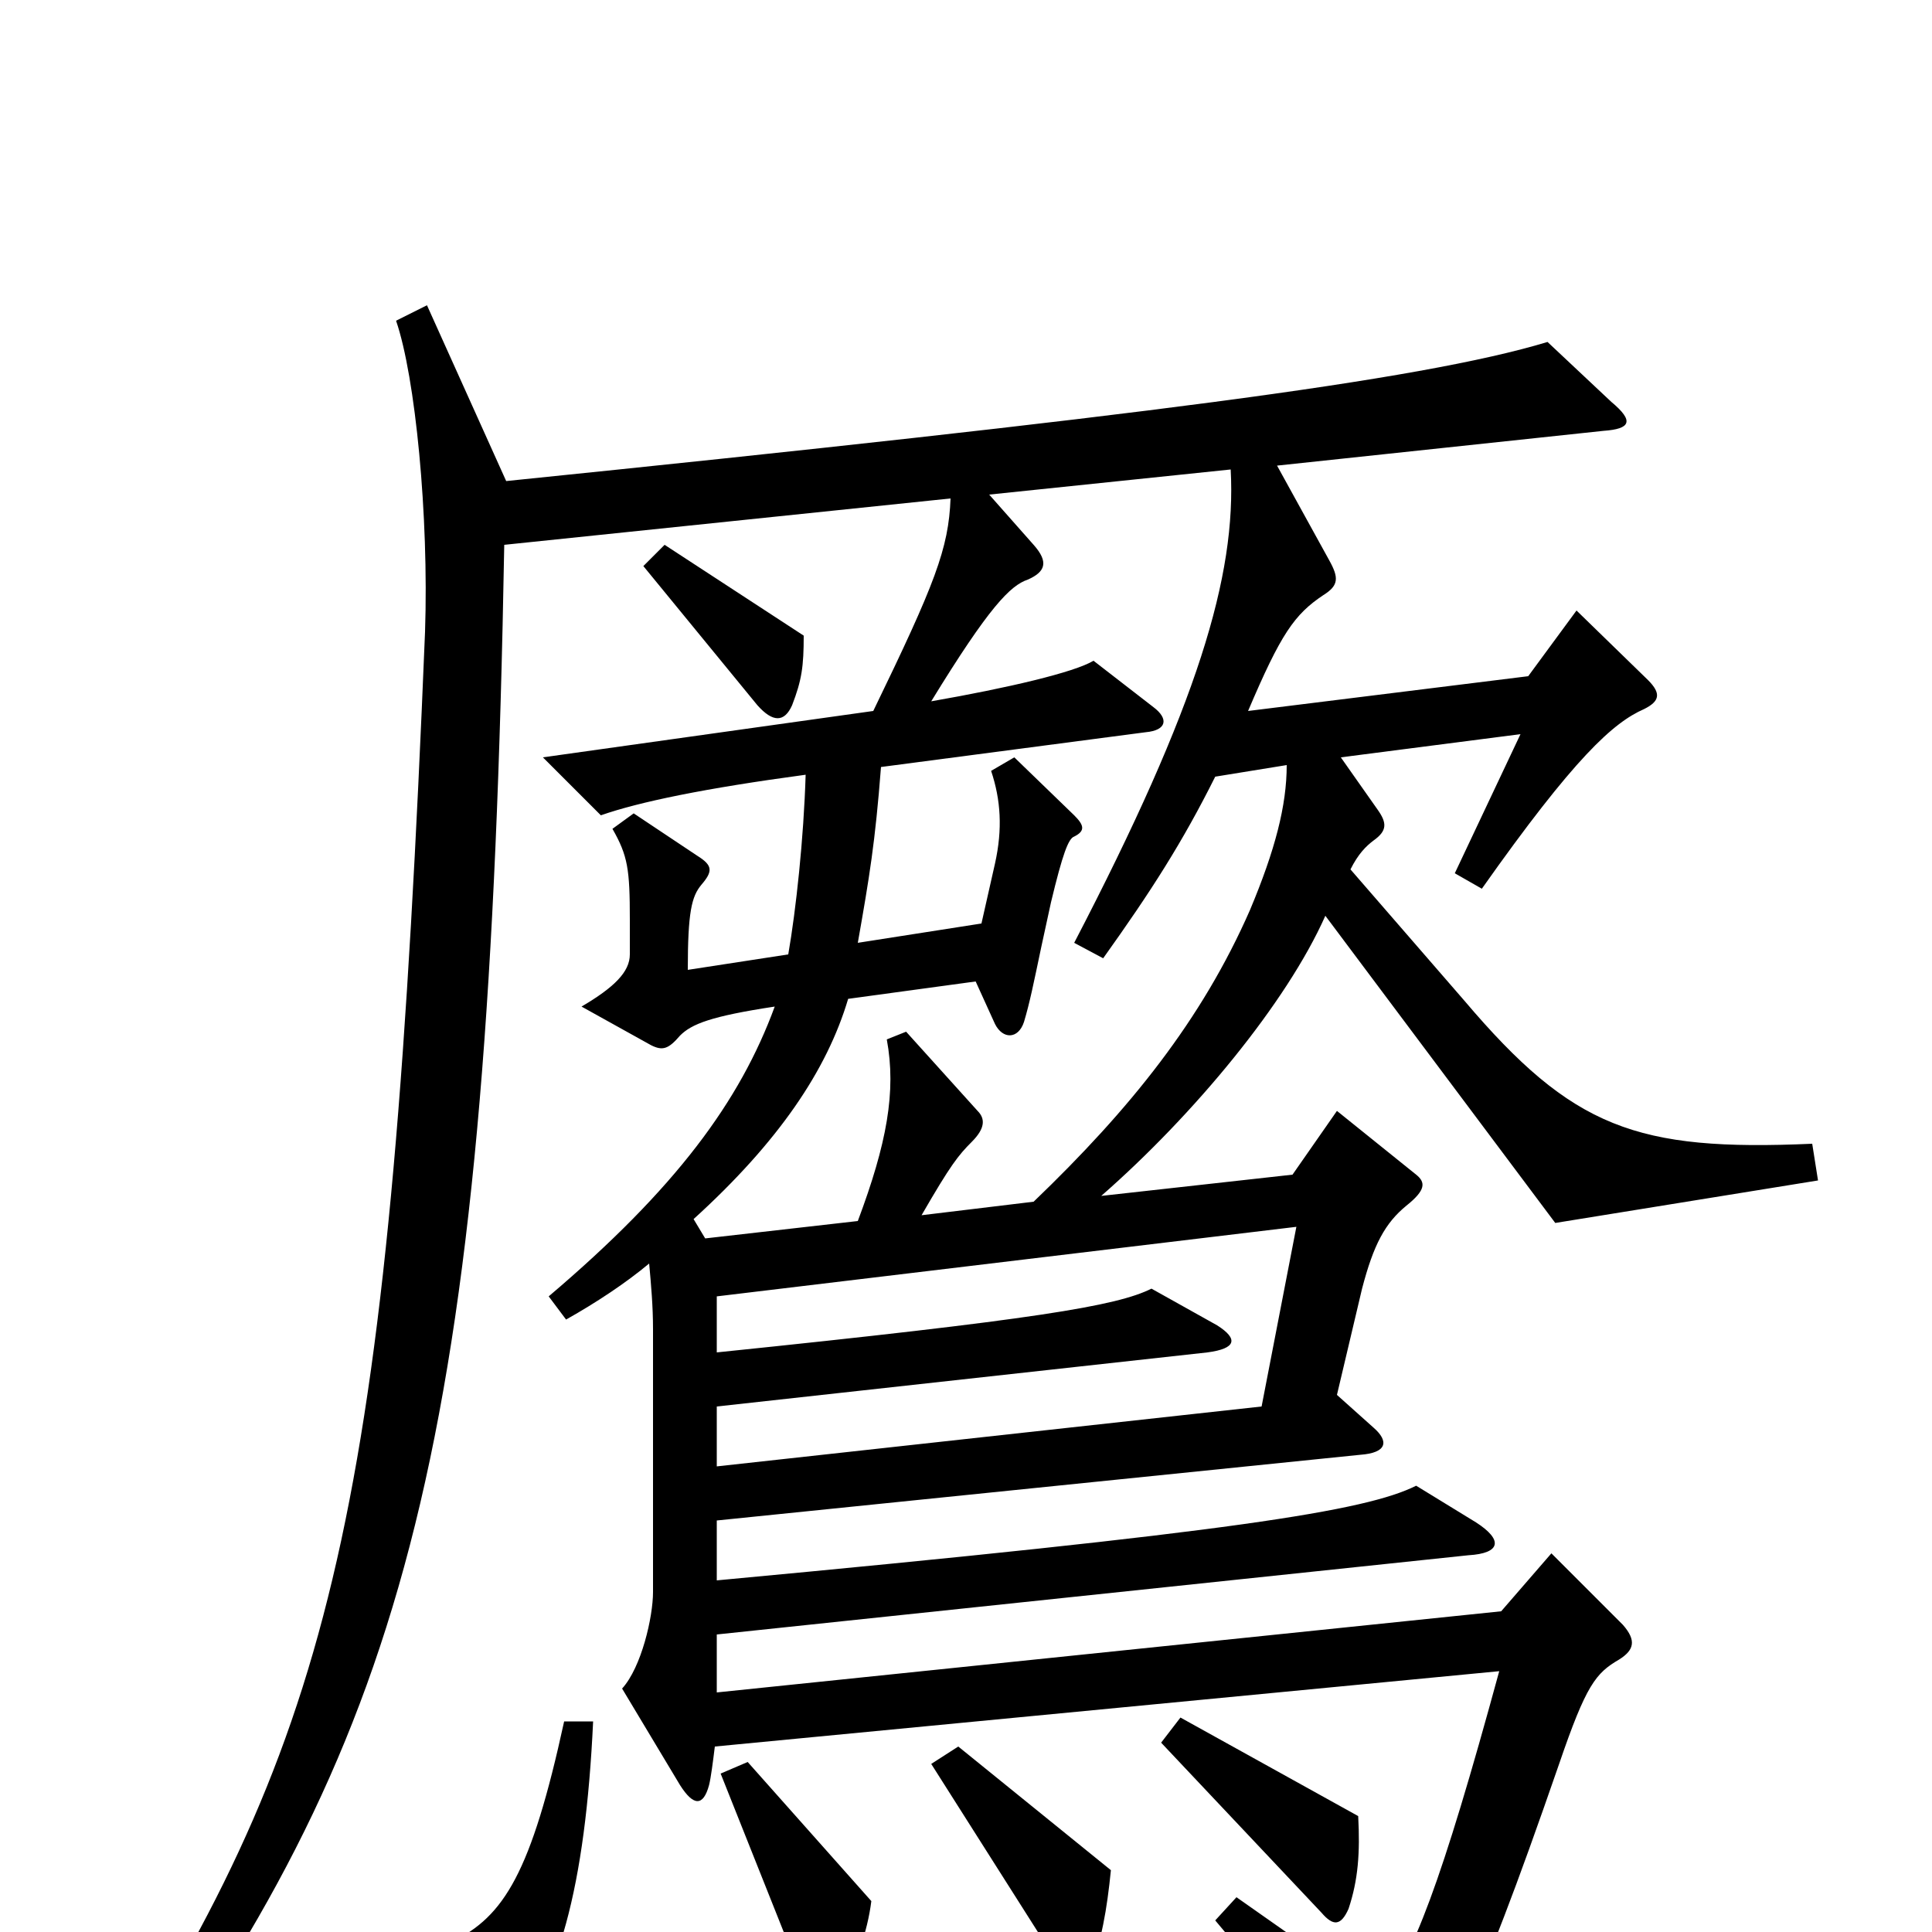 <svg xmlns="http://www.w3.org/2000/svg" viewBox="0 -1000 1000 1000">
	<path fill="#000000" d="M416 -671L344 -718L333 -707L392 -635C400 -626 406 -626 410 -635C415 -648 416 -655 416 -671ZM941 -389L938 -408C847 -404 814 -416 758 -482L699 -550C703 -558 707 -562 711 -565C718 -570 718 -574 713 -581L694 -608L787 -620L753 -548L767 -540C815 -608 835 -626 851 -633C859 -637 860 -641 853 -648L816 -684L791 -650L646 -632C663 -672 670 -682 685 -692C693 -697 693 -701 688 -710L661 -759L830 -777C844 -778 846 -782 834 -792L801 -823C735 -803 585 -784 262 -751L221 -842L205 -834C215 -805 222 -733 220 -673C202 -231 176 -110 59 74L75 83C215 -113 253 -267 261 -718L492 -742C491 -716 484 -698 452 -632L281 -608L311 -578C331 -585 365 -592 417 -599C416 -566 412 -529 408 -506L356 -498C356 -528 358 -536 363 -542C369 -549 369 -552 361 -557L328 -579L317 -571C325 -557 326 -550 326 -524V-506C326 -497 318 -489 301 -479L337 -459C343 -456 346 -457 352 -464C358 -470 368 -474 401 -479C383 -430 350 -385 284 -329L293 -317C309 -326 324 -336 336 -346C337 -335 338 -324 338 -312V-176C338 -163 332 -137 322 -126L352 -76C359 -65 364 -65 367 -76C368 -80 369 -88 370 -96L776 -135C746 -25 731 14 714 34L640 -18L629 -6C672 45 689 67 702 88C707 95 714 96 722 89C749 65 762 43 807 -87C821 -128 826 -134 838 -141C846 -146 847 -151 840 -159L803 -196L777 -166L371 -124V-154L760 -195C777 -196 778 -203 764 -212L733 -231C707 -218 639 -207 371 -182V-213L704 -247C718 -248 719 -254 711 -261L692 -278L705 -333C711 -356 717 -367 728 -376C738 -384 738 -388 733 -392L692 -425L669 -392L570 -381C618 -423 666 -481 686 -526L805 -367ZM703 -60L611 -111L601 -98L684 -10C690 -3 694 -3 698 -12C703 -27 704 -41 703 -60ZM575 -32L496 -96L482 -87L548 17C555 27 560 28 564 19C570 6 573 -12 575 -32ZM451 -16L387 -88L373 -82L418 31C422 41 429 42 434 33C443 17 449 0 451 -16ZM307 -109H292C275 -31 261 -8 234 5L245 54C248 67 252 68 261 58C289 29 303 -24 307 -109ZM666 -604C666 -583 660 -560 647 -529C622 -472 585 -426 535 -378L477 -371C492 -397 496 -402 503 -409C510 -416 510 -421 506 -425L469 -466L459 -462C464 -435 459 -408 444 -368L365 -359L359 -369C403 -409 428 -446 439 -483L505 -492L515 -470C519 -462 527 -462 530 -471C533 -481 535 -491 539 -510L544 -533C550 -558 553 -566 556 -567C562 -570 561 -573 556 -578L525 -608L513 -601C518 -586 519 -571 515 -553L508 -522L444 -512C450 -546 453 -564 456 -603L593 -621C604 -622 605 -628 597 -634L566 -658C556 -652 522 -644 482 -637C512 -686 523 -697 532 -700C541 -704 543 -709 535 -718L512 -744L637 -757C640 -702 620 -635 556 -512L571 -504C596 -539 612 -564 629 -598ZM671 -365L653 -272L371 -241V-272L625 -300C640 -302 641 -307 630 -314L596 -333C578 -324 536 -317 371 -300V-329Z"/>
</svg>